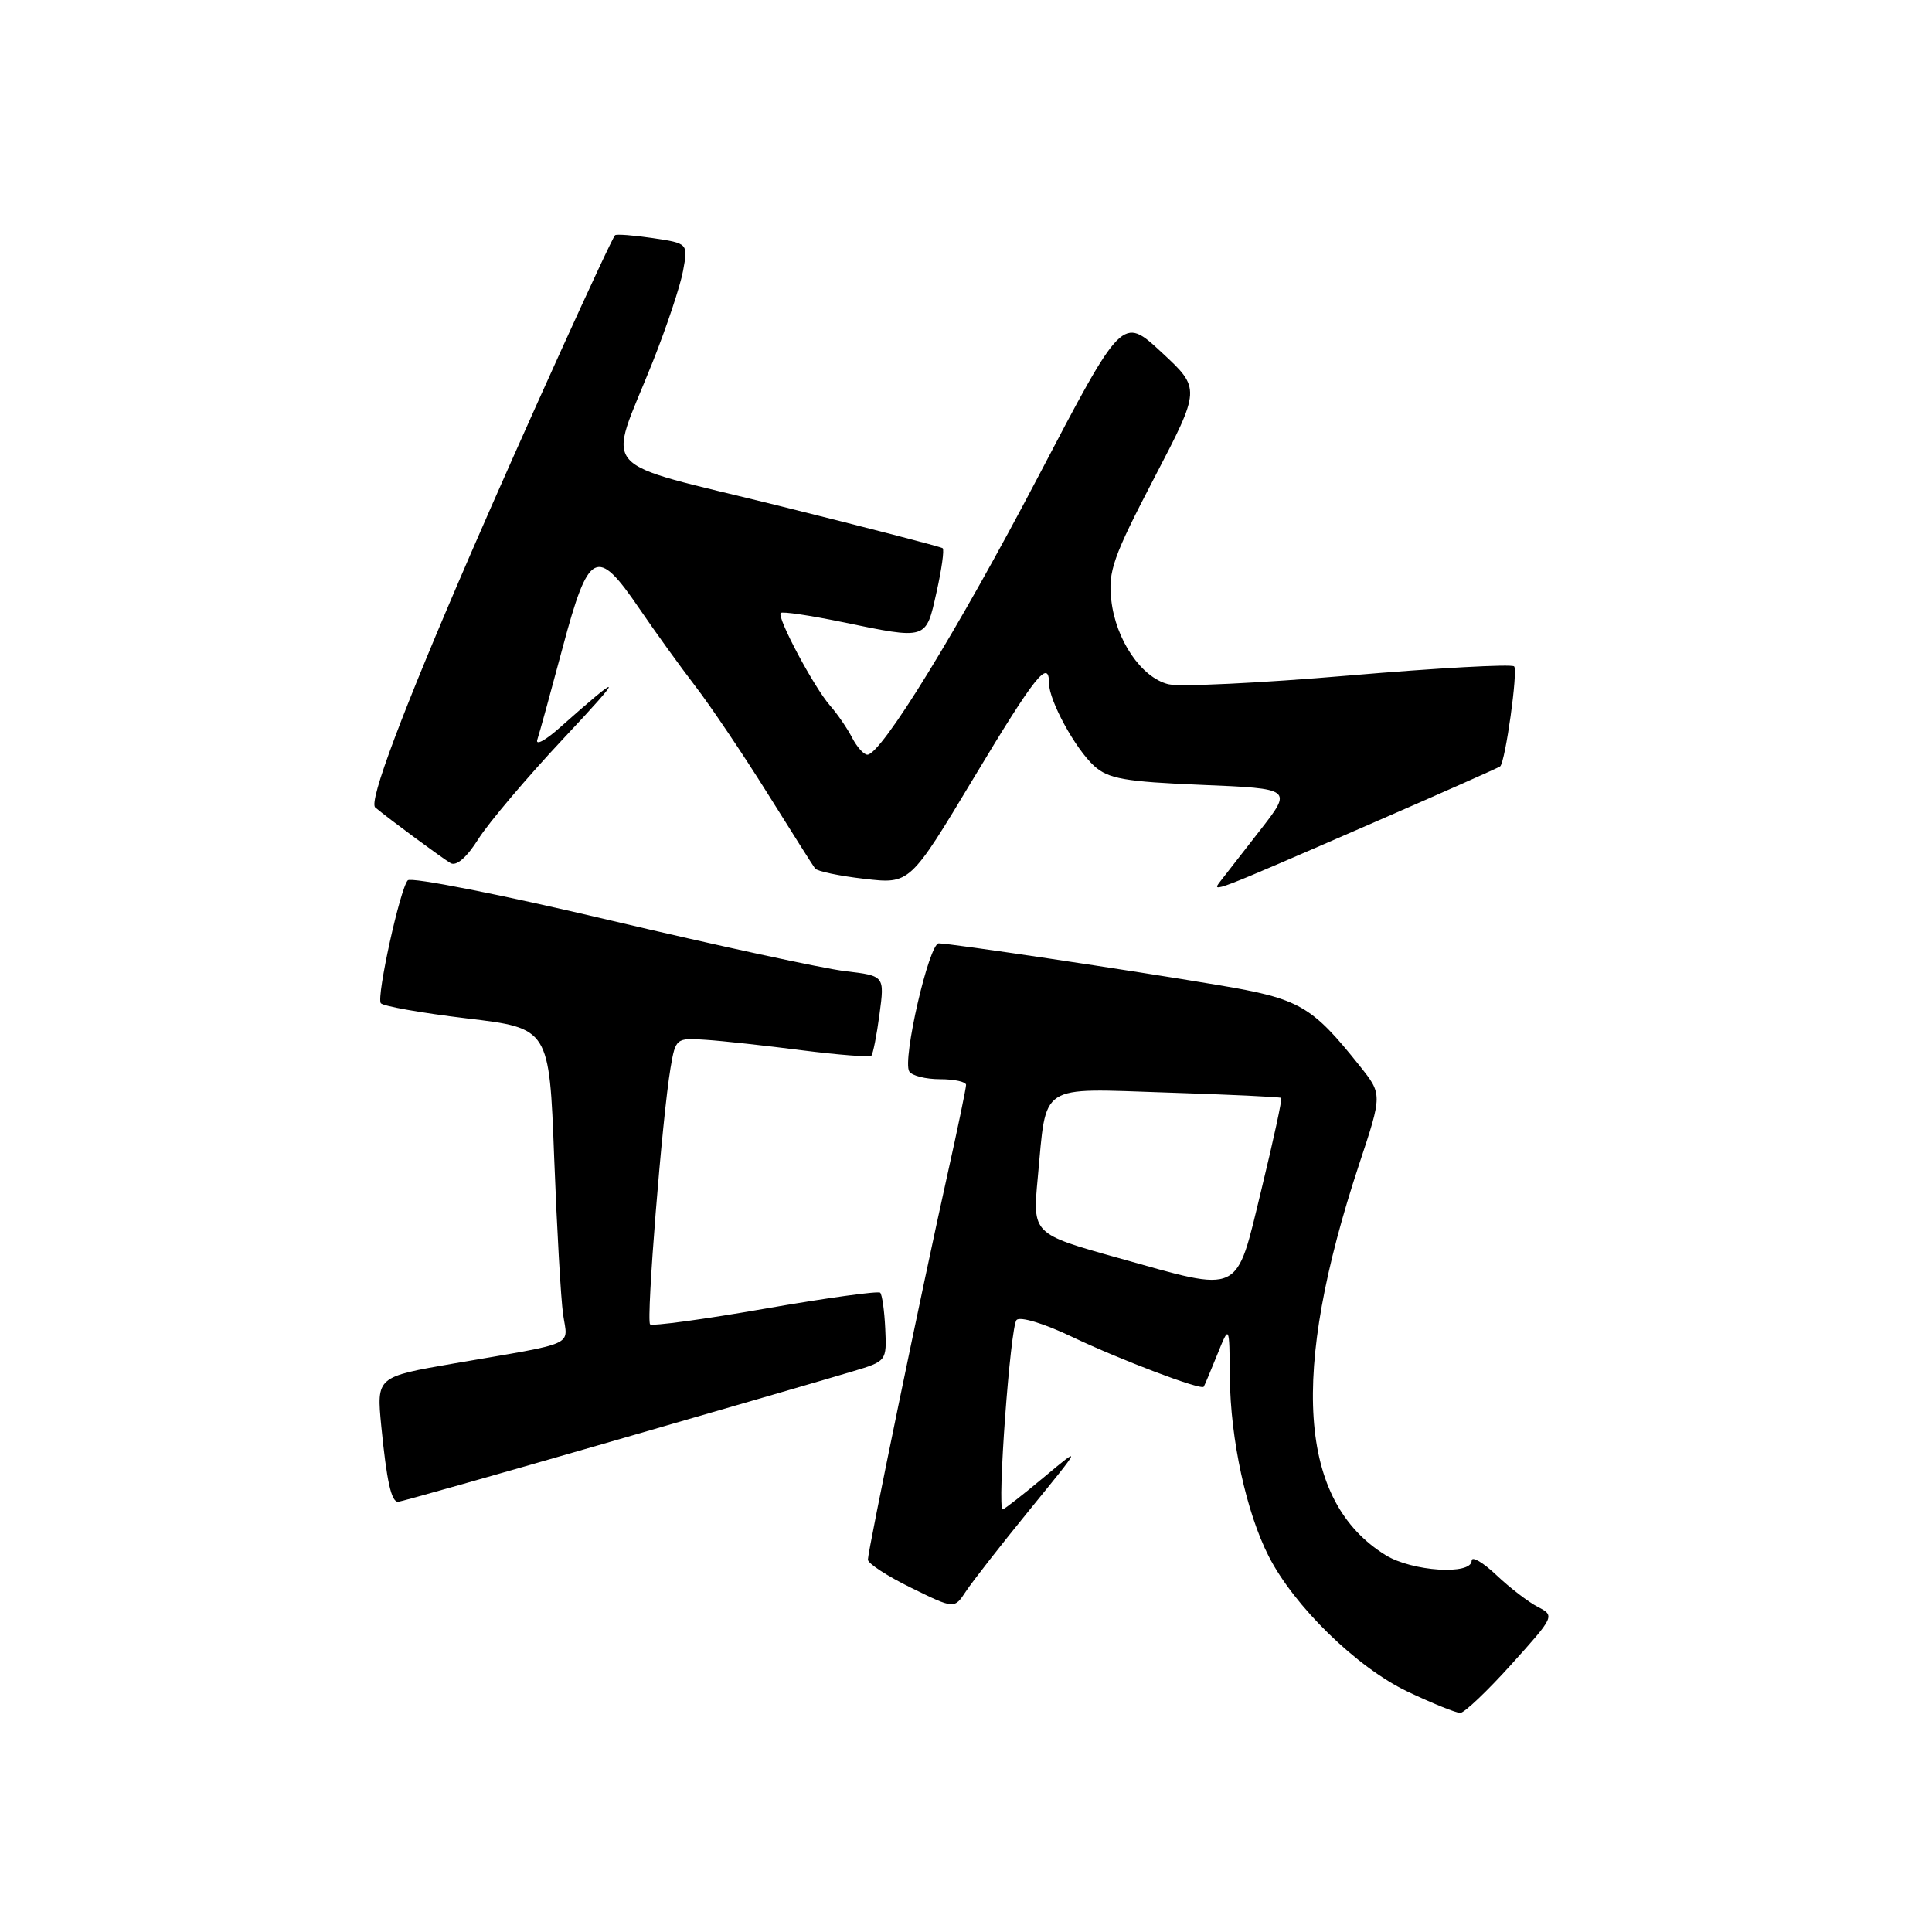 <?xml version="1.0" encoding="UTF-8" standalone="no"?>
<!DOCTYPE svg PUBLIC "-//W3C//DTD SVG 1.1//EN" "http://www.w3.org/Graphics/SVG/1.1/DTD/svg11.dtd" >
<svg xmlns="http://www.w3.org/2000/svg" xmlns:xlink="http://www.w3.org/1999/xlink" version="1.1" viewBox="0 0 256 256">
 <g >
 <path fill="currentColor"
d=" M 200.28 220.52 C 205.99 214.18 206.03 214.09 203.78 212.93 C 202.53 212.29 200.04 210.38 198.25 208.68 C 196.46 206.99 195.00 206.15 195.00 206.80 C 195.00 208.74 187.10 208.23 183.60 206.06 C 172.04 198.92 170.90 182.06 180.10 154.25 C 183.17 145.00 183.17 145.00 180.18 141.25 C 173.79 133.24 172.22 132.34 161.50 130.54 C 149.65 128.54 125.97 125.01 124.39 125.00 C 123.10 125.00 119.54 140.45 120.48 141.97 C 120.83 142.54 122.67 143.00 124.56 143.00 C 126.45 143.00 128.00 143.34 128.01 143.75 C 128.01 144.16 126.92 149.45 125.57 155.50 C 122.27 170.31 115.00 205.50 115.00 206.66 C 115.00 207.17 117.58 208.85 120.73 210.39 C 126.45 213.20 126.45 213.20 127.98 210.88 C 128.81 209.61 132.63 204.72 136.45 200.03 C 143.40 191.50 143.40 191.50 138.31 195.75 C 135.51 198.09 133.06 200.00 132.86 200.00 C 132.10 200.00 133.87 175.73 134.70 174.90 C 135.19 174.41 138.37 175.38 142.03 177.13 C 148.38 180.16 159.16 184.25 159.50 183.75 C 159.60 183.61 160.40 181.70 161.29 179.50 C 162.90 175.50 162.90 175.50 162.96 182.50 C 163.04 190.72 165.14 200.39 168.11 206.21 C 171.49 212.85 179.81 220.96 186.50 224.14 C 189.80 225.71 192.95 226.98 193.50 226.97 C 194.05 226.95 197.10 224.05 200.28 220.52 Z  M 80.93 191.03 C 96.09 186.65 110.53 182.46 113.00 181.71 C 117.48 180.37 117.50 180.34 117.30 176.06 C 117.19 173.70 116.89 171.55 116.63 171.29 C 116.37 171.04 109.52 171.98 101.40 173.40 C 93.28 174.82 86.42 175.75 86.14 175.48 C 85.60 174.93 87.75 148.00 88.85 141.50 C 89.52 137.57 89.59 137.51 93.52 137.78 C 95.71 137.92 101.45 138.55 106.27 139.17 C 111.10 139.78 115.23 140.10 115.46 139.88 C 115.68 139.65 116.17 137.18 116.54 134.38 C 117.22 129.30 117.22 129.30 111.98 128.68 C 109.10 128.34 95.05 125.30 80.77 121.93 C 66.49 118.55 54.46 116.18 54.03 116.65 C 53.01 117.77 49.88 132.00 50.45 132.92 C 50.69 133.31 55.82 134.22 61.84 134.94 C 72.78 136.24 72.78 136.24 73.43 153.37 C 73.79 162.79 74.32 172.17 74.62 174.21 C 75.24 178.45 76.64 177.83 60.19 180.66 C 49.89 182.44 49.89 182.44 50.52 188.97 C 51.24 196.27 51.84 199.00 52.75 199.00 C 53.08 199.00 65.76 195.41 80.93 191.03 Z  M 182.00 109.00 C 191.07 105.05 198.62 101.70 198.78 101.55 C 199.48 100.87 201.16 88.83 200.63 88.30 C 200.30 87.97 190.45 88.51 178.74 89.51 C 167.04 90.51 156.26 91.03 154.80 90.66 C 151.22 89.77 147.84 84.78 147.25 79.51 C 146.82 75.70 147.48 73.81 152.93 63.35 C 159.11 51.50 159.11 51.50 153.92 46.69 C 148.72 41.87 148.72 41.87 137.55 63.19 C 126.89 83.53 116.76 100.00 114.93 100.00 C 114.46 100.00 113.55 98.99 112.91 97.75 C 112.27 96.51 110.96 94.60 109.99 93.50 C 107.85 91.06 102.90 81.77 103.45 81.22 C 103.67 81.00 107.30 81.54 111.53 82.41 C 122.91 84.76 122.67 84.84 124.09 78.49 C 124.77 75.47 125.14 72.83 124.91 72.64 C 124.68 72.45 114.90 69.92 103.18 67.01 C 78.57 60.91 80.47 63.07 86.47 48.00 C 88.33 43.33 90.15 37.87 90.51 35.88 C 91.18 32.25 91.18 32.25 86.50 31.55 C 83.92 31.17 81.67 31.00 81.50 31.17 C 80.93 31.75 68.99 58.08 62.39 73.33 C 53.32 94.27 48.82 106.24 49.72 106.99 C 51.53 108.51 58.60 113.72 59.71 114.37 C 60.47 114.81 61.86 113.61 63.40 111.15 C 64.77 108.99 69.83 103.01 74.66 97.86 C 82.82 89.17 82.69 88.85 74.10 96.48 C 72.23 98.14 70.92 98.83 71.20 98.00 C 71.48 97.17 72.99 91.66 74.57 85.75 C 78.00 72.91 79.08 72.36 84.69 80.60 C 86.79 83.68 90.14 88.33 92.14 90.93 C 94.14 93.53 98.41 99.87 101.64 105.03 C 104.86 110.18 107.72 114.71 108.00 115.08 C 108.28 115.45 111.22 116.07 114.54 116.45 C 120.57 117.15 120.57 117.15 129.03 103.07 C 137.16 89.53 139.00 87.22 139.00 90.54 C 139.00 92.85 142.49 99.23 144.99 101.50 C 146.86 103.19 149.04 103.58 159.23 104.00 C 171.26 104.50 171.26 104.50 166.98 110.00 C 164.62 113.03 162.24 116.08 161.70 116.78 C 160.46 118.38 160.50 118.36 182.00 109.00 Z  M 148.16 166.68 C 136.81 163.50 136.81 163.50 137.51 156.04 C 138.70 143.39 137.45 144.21 154.67 144.77 C 162.83 145.03 169.62 145.35 169.77 145.48 C 169.92 145.60 168.74 151.06 167.15 157.60 C 163.70 171.79 164.69 171.31 148.16 166.68 Z "/>
</g>
</svg>